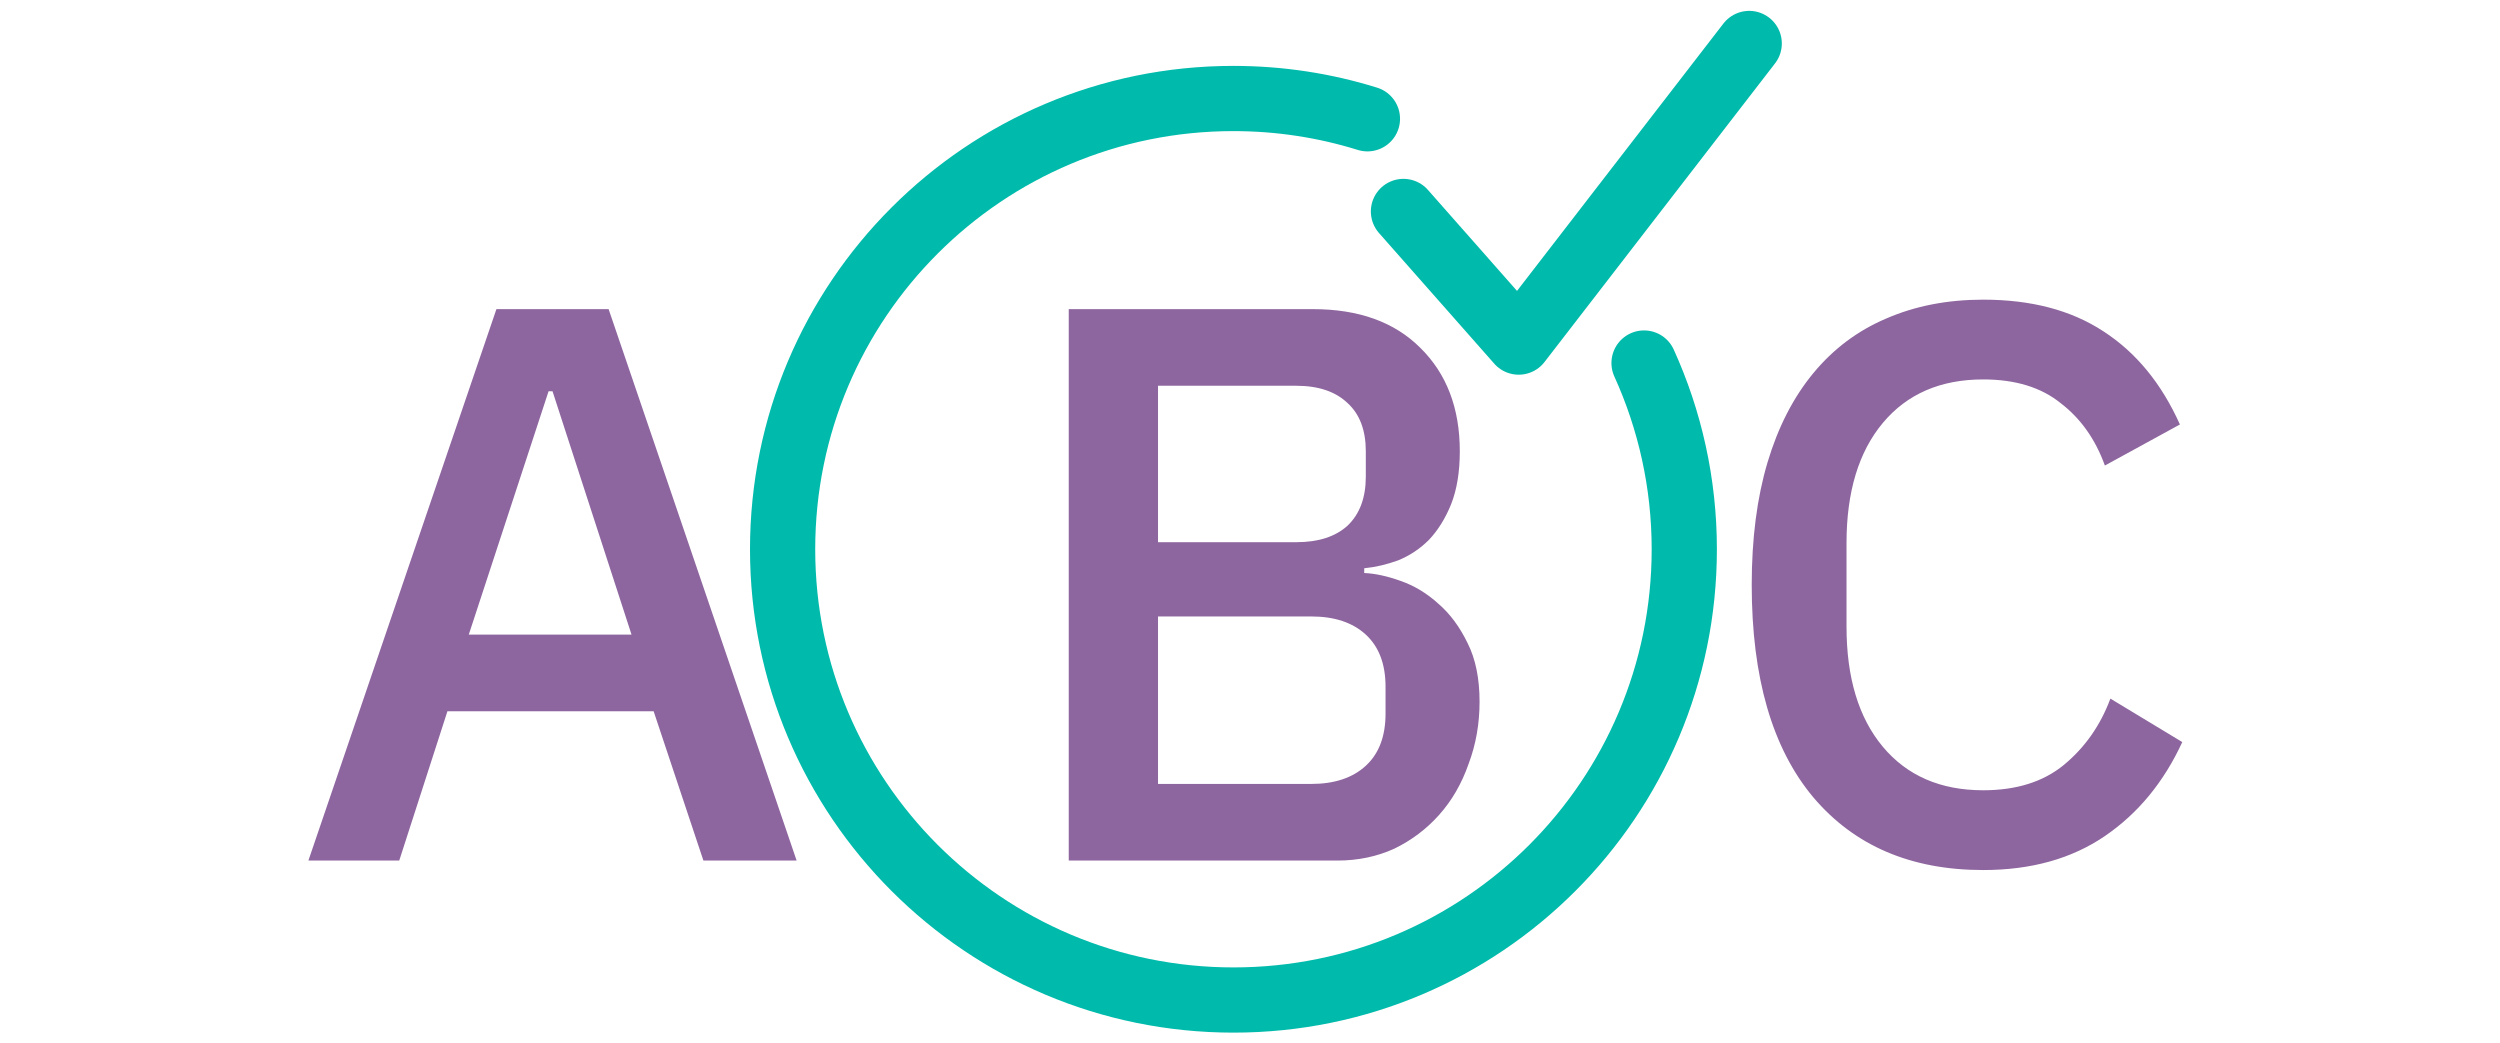 <svg width="115" height="48" viewBox="0 0 115 48" fill="none" xmlns="http://www.w3.org/2000/svg">
<path d="M32.357 39.586L30.067 32.718H20.582L18.365 39.586H14.186L22.835 14.22H27.996L36.645 39.586H32.357ZM25.416 17.999H25.234L21.564 29.192H29.05L25.416 17.999ZM49.162 14.22H60.392C62.499 14.22 64.147 14.813 65.334 16C66.545 17.188 67.151 18.775 67.151 20.761C67.151 21.706 67.018 22.518 66.751 23.196C66.485 23.85 66.146 24.395 65.734 24.831C65.322 25.243 64.85 25.558 64.317 25.776C63.783 25.97 63.263 26.091 62.754 26.14V26.358C63.263 26.382 63.82 26.503 64.425 26.721C65.055 26.939 65.637 27.291 66.17 27.775C66.703 28.235 67.151 28.841 67.514 29.592C67.878 30.319 68.06 31.215 68.06 32.281C68.06 33.299 67.89 34.256 67.551 35.152C67.236 36.049 66.788 36.824 66.206 37.478C65.625 38.132 64.934 38.653 64.135 39.041C63.335 39.404 62.463 39.586 61.518 39.586H49.162V14.22ZM53.269 36.061H60.319C61.385 36.061 62.221 35.782 62.827 35.225C63.432 34.668 63.735 33.868 63.735 32.827V31.591C63.735 30.549 63.432 29.75 62.827 29.192C62.221 28.635 61.385 28.357 60.319 28.357H53.269V36.061ZM53.269 24.941H59.629C60.646 24.941 61.434 24.686 61.991 24.177C62.548 23.644 62.827 22.893 62.827 21.924V20.761C62.827 19.792 62.548 19.053 61.991 18.544C61.434 18.011 60.646 17.745 59.629 17.745H53.269V24.941ZM91.227 40.022C87.908 40.022 85.304 38.908 83.414 36.679C81.524 34.425 80.579 31.167 80.579 26.903C80.579 24.771 80.822 22.893 81.306 21.27C81.791 19.647 82.493 18.278 83.414 17.163C84.335 16.049 85.449 15.213 86.757 14.656C88.09 14.075 89.58 13.784 91.227 13.784C93.432 13.784 95.273 14.268 96.751 15.237C98.253 16.206 99.428 17.636 100.276 19.526L96.824 21.415C96.388 20.204 95.71 19.247 94.789 18.544C93.892 17.818 92.705 17.454 91.227 17.454C89.265 17.454 87.727 18.12 86.612 19.453C85.498 20.785 84.94 22.627 84.94 24.977V28.829C84.94 31.179 85.498 33.02 86.612 34.353C87.727 35.685 89.265 36.352 91.227 36.352C92.754 36.352 93.989 35.964 94.934 35.189C95.903 34.389 96.618 33.372 97.078 32.136L100.385 34.135C99.537 35.976 98.35 37.418 96.824 38.459C95.298 39.501 93.432 40.022 91.227 40.022Z" fill="#8E669F"/>
<path d="M75.626 16.699C76.812 19.309 77.477 22.215 77.477 25.266C77.477 36.718 68.194 46.001 56.742 46.001C45.29 46.001 36 36.718 36 25.266C36 13.814 45.283 4.531 56.735 4.531C58.882 4.531 60.95 4.857 62.902 5.464" stroke="#00BBAB" stroke-width="3" stroke-miterlimit="10" stroke-linecap="round"/>
<path d="M64.559 9.727L69.86 15.736L80.464 2" stroke="#00BBAB" stroke-width="3" stroke-miterlimit="10" stroke-linecap="round" stroke-linejoin="round"/>
</svg>
